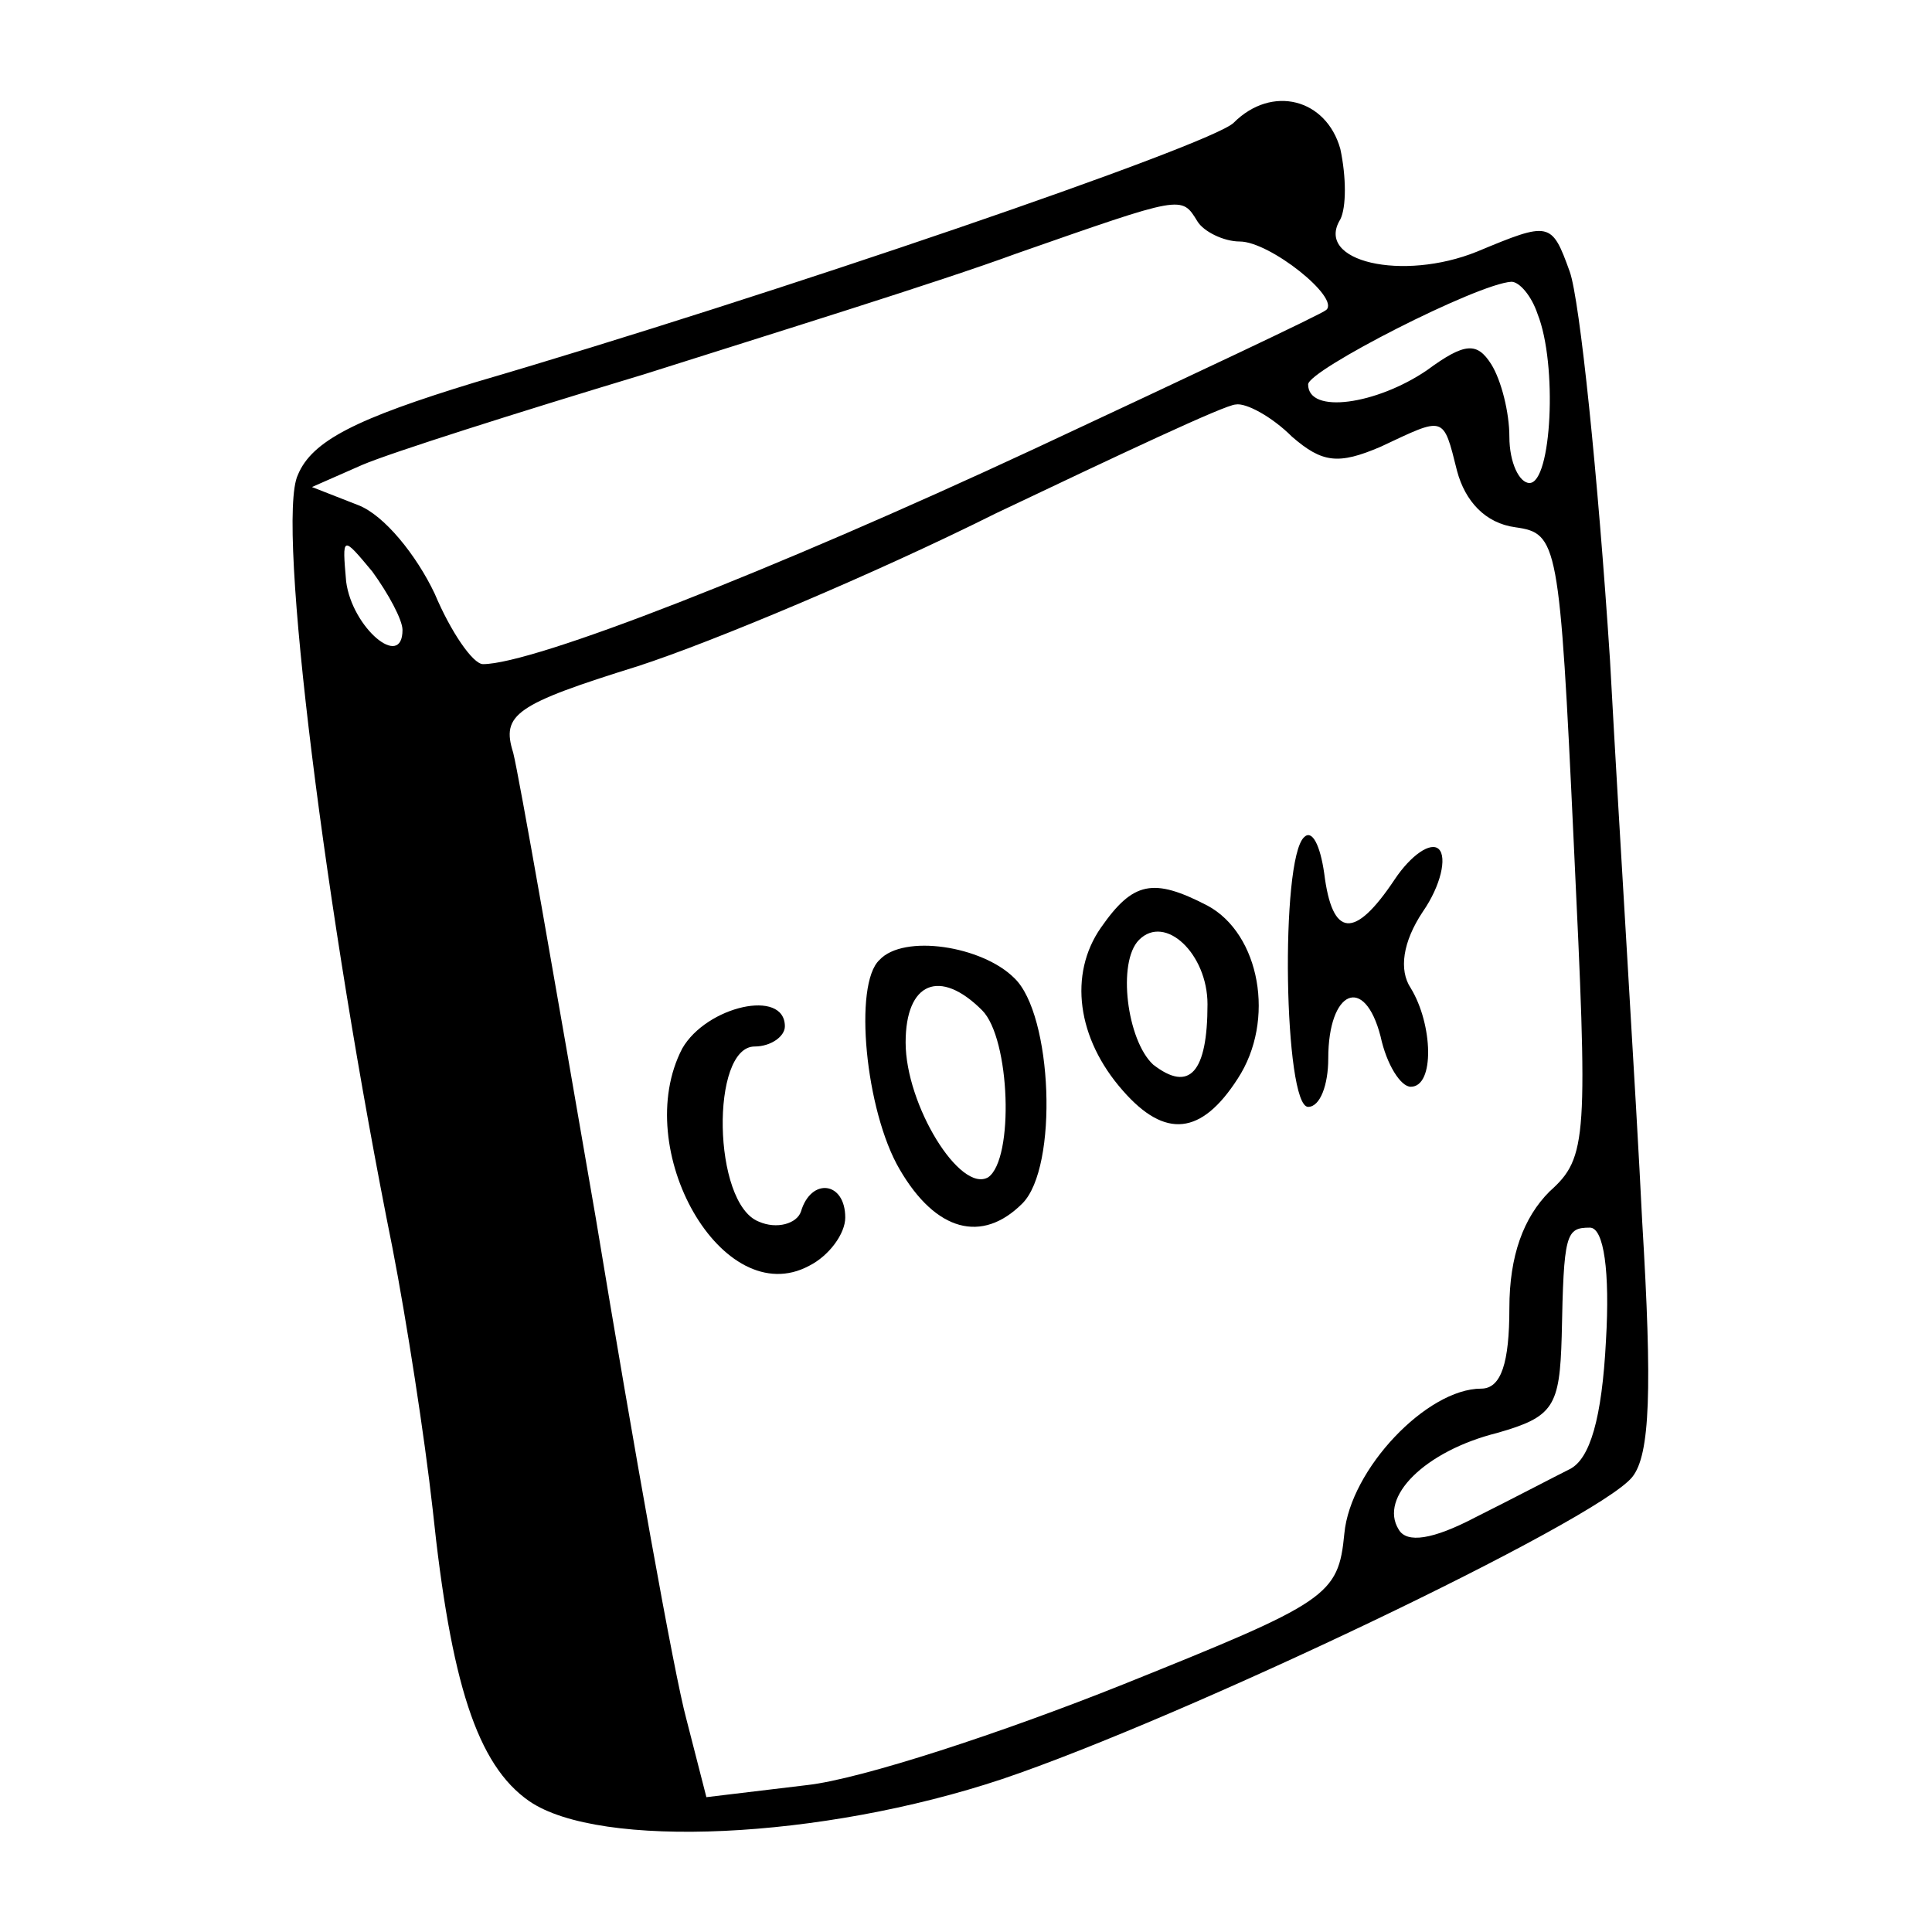 <?xml version="1.0" standalone="no"?>
<!DOCTYPE svg PUBLIC "-//W3C//DTD SVG 20010904//EN"
 "http://www.w3.org/TR/2001/REC-SVG-20010904/DTD/svg10.dtd">
<svg version="1.0" xmlns="http://www.w3.org/2000/svg"
 width="96pt" height="96pt" viewBox="0 0 96 96"
 preserveAspectRatio="xMidYMid meet">

<g transform="translate(0,96) scale(0.1,-0.1)"
fill="#000000" stroke="none">
<path d="M613 899 c-11 -11 -230 -86 -377 -129 -59 -18 -81 -29 -88 -46 -11
-23 14 -220 47 -384 7 -36 16 -94 20 -130 9 -86 22 -127 48 -145 35 -24 145
-19 235 11 89 30 295 128 313 150 9 11 10 44 5 127 -3 62 -11 187 -16 279 -6
92 -15 179 -20 193 -9 25 -10 25 -46 10 -37 -15 -81 -5 -68 16 3 6 3 21 0 35
-7 25 -34 32 -53 13z m-18 -49 c3 -5 13 -10 21 -10 15 0 50 -28 43 -34 -2 -2
-68 -33 -145 -69 -131 -61 -249 -107 -274 -107 -5 0 -16 16 -24 35 -9 19 -25
39 -38 44 l-23 9 25 11 c14 6 77 26 140 45 63 20 147 46 185 60 83 29 82 29
90 16z m169 -46 c10 -25 7 -84 -4 -84 -5 0 -10 10 -10 23 0 12 -4 28 -9 36 -7
11 -13 11 -32 -3 -25 -17 -59 -22 -59 -7 0 7 84 50 101 51 4 0 10 -7 13 -16z
m-122 -61 c15 -13 23 -14 44 -5 32 15 31 16 38 -12 4 -15 14 -26 29 -28 21 -3
22 -7 29 -157 7 -147 7 -156 -12 -173 -13 -13 -20 -32 -20 -58 0 -27 -4 -40
-14 -40 -27 0 -65 -40 -68 -72 -3 -31 -8 -34 -110 -75 -60 -24 -130 -47 -157
-50 l-50 -6 -10 39 c-6 22 -26 134 -45 249 -20 116 -38 219 -41 231 -6 19 1
24 62 43 37 12 118 46 178 76 61 29 114 54 119 54 5 1 18 -6 28 -16z m-442
-96 c0 -20 -25 1 -28 24 -2 23 -2 23 13 5 8 -11 15 -24 15 -29z m598 -353 c-2
-39 -8 -59 -18 -64 -8 -4 -29 -15 -47 -24 -21 -11 -34 -13 -38 -6 -10 16 13
39 49 48 28 8 31 13 32 48 1 51 2 54 14 54 7 0 10 -22 8 -56z"/>
<path d="M648 544 c-12 -11 -10 -134 2 -134 6 0 10 11 10 24 0 34 18 42 26 11
3 -14 10 -25 15 -25 12 0 11 31 0 49 -6 9 -4 23 6 38 9 13 12 27 8 31 -4 4
-14 -3 -22 -15 -20 -30 -31 -29 -35 3 -2 14 -6 22 -10 18z"/>
<path d="M547 499 c-16 -23 -12 -55 11 -81 21 -24 39 -22 57 6 19 29 11 72
-15 86 -27 14 -37 12 -53 -11z m53 -38 c0 -34 -9 -44 -27 -30 -13 12 -18 51
-7 62 13 13 34 -7 34 -32z"/>
<path d="M437 483 c-13 -12 -7 -75 10 -104 18 -31 41 -37 61 -17 18 18 15 94
-4 112 -16 16 -55 22 -67 9z m51 -25 c14 -14 16 -74 3 -83 -14 -8 -41 36 -41
67 0 30 17 37 38 16z"/>
<path d="M339 439 c-26 -50 20 -131 63 -108 10 5 18 16 18 24 0 18 -17 20 -22
3 -2 -6 -12 -9 -21 -5 -23 9 -24 87 -2 87 8 0 15 5 15 10 0 19 -39 10 -51 -11z"/>
</g>
</svg>
